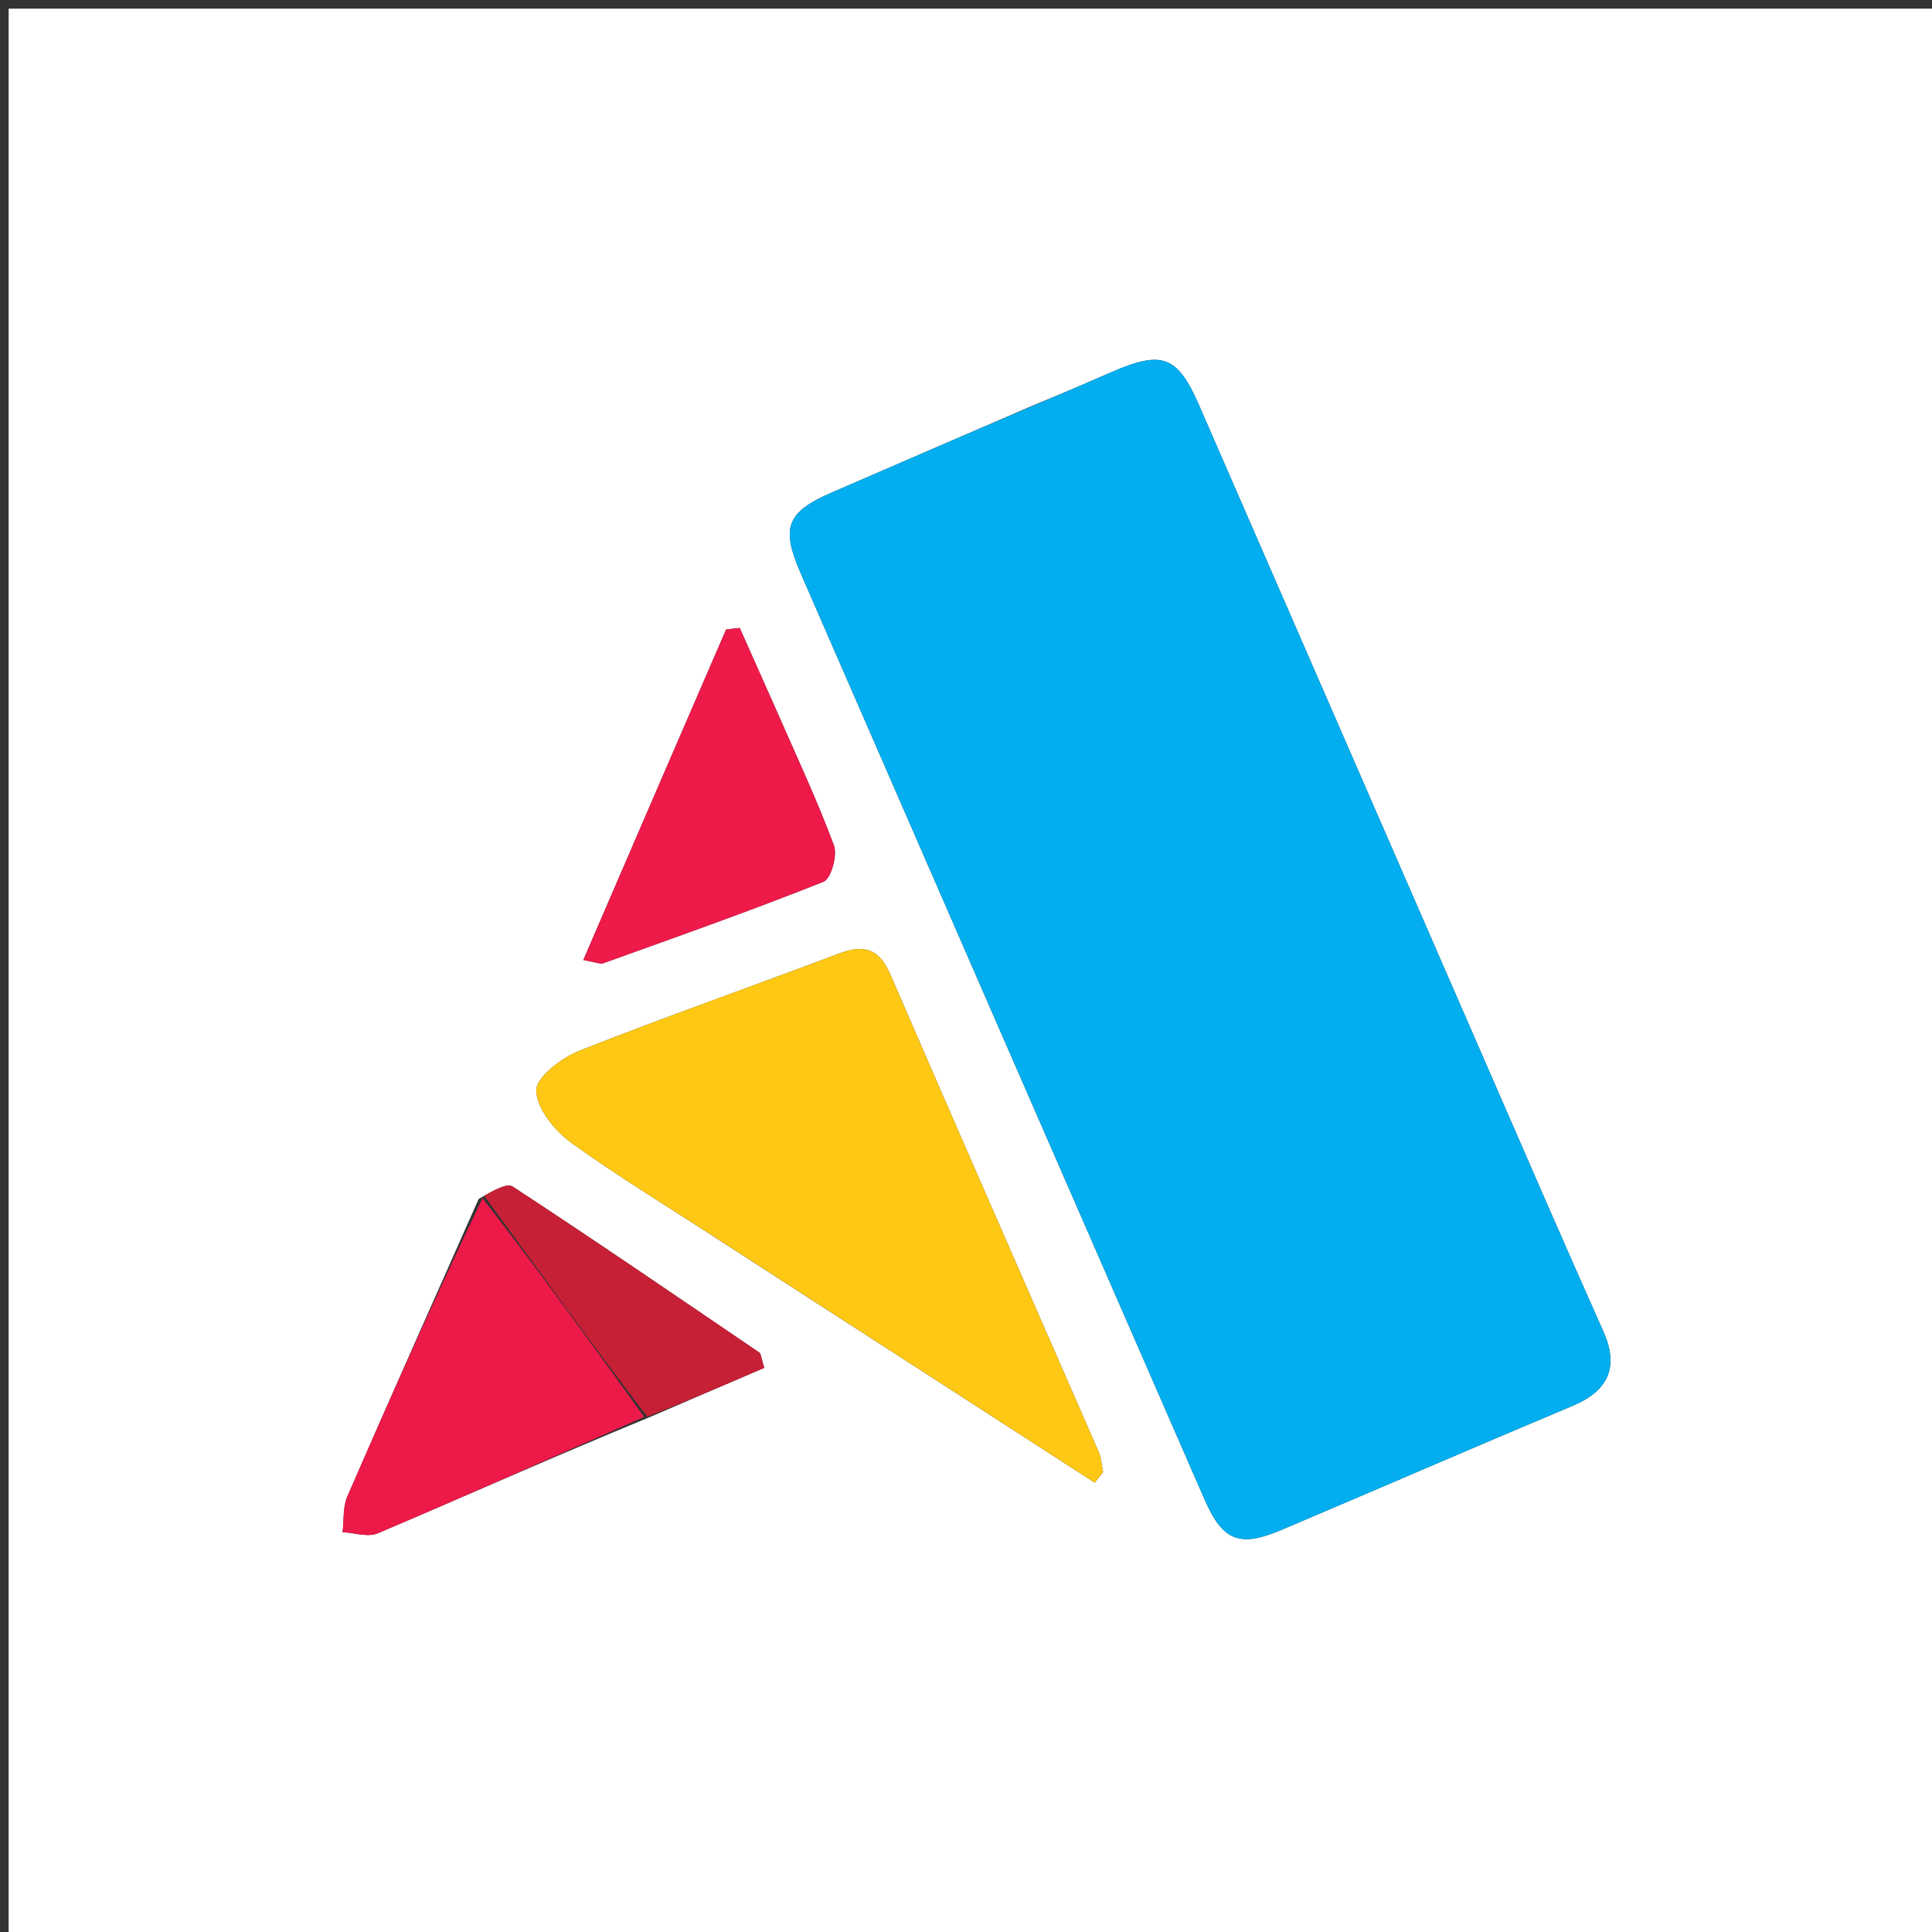 <?xml version="1.0" encoding="UTF-8"?>
<svg xmlns="http://www.w3.org/2000/svg" xmlns:xlink="http://www.w3.org/1999/xlink" width="48px" height="48px" viewBox="0 0 48 48" version="1.1">
<rect x="0" y="0" width="48" height="48" fill="#333333" stroke="none"/>
<g id="surface1">
<path style=" stroke:none;fill-rule:nonzero;fill:rgb(100%,100%,100%);fill-opacity:1;" d="M 23.68 48.215 C 15.785 48.215 8 48.215 0.215 48.215 C 0.215 32.215 0.215 16.215 0.215 0.215 C 16.215 0.215 32.215 0.215 48.215 0.215 C 48.215 16.215 48.215 32.215 48.215 48.215 C 40.07 48.215 31.93 48.215 23.68 48.215 M 16.164 35.199 C 17.113 34.789 18.062 34.383 18.988 33.984 C 18.906 33.73 18.91 33.633 18.863 33.602 C 16.828 32.219 14.797 30.828 12.738 29.48 C 12.586 29.383 12.234 29.594 11.891 29.789 C 10.801 32.25 9.703 34.707 8.629 37.18 C 8.516 37.441 8.547 37.77 8.512 38.066 C 8.805 38.082 9.145 38.199 9.387 38.094 C 11.602 37.152 13.801 36.172 16.164 35.199 M 25.727 10.047 C 24.035 10.777 22.344 11.508 20.652 12.242 C 19.547 12.723 19.398 13.105 19.887 14.23 C 23.23 21.902 26.574 29.574 29.922 37.242 C 30.375 38.285 30.789 38.453 31.832 38.012 C 34.25 36.988 36.656 35.941 39.074 34.926 C 39.977 34.547 40.227 33.949 39.828 33.062 C 39.367 32.027 38.906 30.988 38.453 29.949 C 35.562 23.316 32.676 16.684 29.785 10.055 C 29.254 8.84 28.871 8.703 27.641 9.234 C 27.055 9.488 26.469 9.746 25.727 10.047 M 18.035 30.918 C 21.09 32.891 24.145 34.863 27.199 36.836 C 27.27 36.746 27.336 36.66 27.406 36.574 C 27.371 36.41 27.363 36.234 27.301 36.082 C 25.57 32.121 23.832 28.164 22.113 24.195 C 21.84 23.57 21.465 23.457 20.852 23.688 C 18.699 24.504 16.527 25.262 14.387 26.109 C 13.949 26.285 13.328 26.754 13.324 27.09 C 13.324 27.523 13.77 28.082 14.176 28.379 C 15.383 29.25 16.66 30.02 18.035 30.918 M 19.242 17.539 C 18.953 16.895 18.668 16.246 18.379 15.602 C 18.266 15.613 18.152 15.625 18.039 15.641 C 16.863 18.355 15.691 21.074 14.492 23.852 C 14.793 23.902 14.91 23.961 14.992 23.93 C 16.82 23.273 18.656 22.625 20.461 21.906 C 20.648 21.832 20.809 21.25 20.719 21.004 C 20.301 19.879 19.789 18.789 19.242 17.539 Z M 19.242 17.539 "/>
<path style=" stroke:none;fill-rule:nonzero;fill:rgb(0.784%,68.235%,93.725%);fill-opacity:1;" d="M 25.805 10.023 C 26.469 9.746 27.055 9.488 27.641 9.234 C 28.871 8.703 29.254 8.84 29.785 10.055 C 32.676 16.684 35.562 23.316 38.453 29.949 C 38.906 30.988 39.367 32.027 39.828 33.062 C 40.227 33.949 39.977 34.547 39.074 34.926 C 36.656 35.941 34.25 36.988 31.832 38.012 C 30.789 38.453 30.375 38.285 29.922 37.242 C 26.574 29.574 23.23 21.902 19.887 14.23 C 19.398 13.105 19.547 12.723 20.652 12.242 C 22.344 11.508 24.035 10.777 25.805 10.023 Z M 25.805 10.023 "/>
<path style=" stroke:none;fill-rule:nonzero;fill:rgb(100%,78.431%,7.843%);fill-opacity:1;" d="M 17.973 30.875 C 16.66 30.02 15.383 29.25 14.176 28.379 C 13.77 28.082 13.324 27.523 13.324 27.09 C 13.328 26.754 13.949 26.285 14.387 26.109 C 16.527 25.262 18.699 24.504 20.852 23.688 C 21.465 23.457 21.84 23.57 22.113 24.195 C 23.832 28.164 25.57 32.121 27.301 36.082 C 27.363 36.234 27.371 36.41 27.406 36.574 C 27.336 36.66 27.27 36.746 27.199 36.836 C 24.145 34.863 21.09 32.891 17.973 30.875 Z M 17.973 30.875 "/>
<path style=" stroke:none;fill-rule:nonzero;fill:rgb(92.941%,9.804%,28.627%);fill-opacity:1;" d="M 16.004 35.203 C 13.801 36.172 11.602 37.152 9.387 38.094 C 9.145 38.199 8.805 38.082 8.512 38.066 C 8.547 37.77 8.516 37.441 8.629 37.18 C 9.703 34.707 10.801 32.25 11.988 29.77 C 13.391 31.57 14.695 33.387 16.004 35.203 Z M 16.004 35.203 "/>
<path style=" stroke:none;fill-rule:nonzero;fill:rgb(92.941%,10.196%,29.02%);fill-opacity:1;" d="M 19.273 17.613 C 19.789 18.789 20.301 19.879 20.719 21.004 C 20.809 21.25 20.648 21.832 20.461 21.906 C 18.656 22.625 16.82 23.273 14.992 23.93 C 14.91 23.961 14.793 23.902 14.492 23.852 C 15.691 21.074 16.863 18.355 18.039 15.641 C 18.152 15.625 18.266 15.613 18.379 15.602 C 18.668 16.246 18.953 16.895 19.273 17.613 Z M 19.273 17.613 "/>
<path style=" stroke:none;fill-rule:nonzero;fill:rgb(77.647%,12.549%,21.176%);fill-opacity:1;" d="M 16.082 35.199 C 14.695 33.387 13.391 31.57 12.027 29.707 C 12.234 29.594 12.586 29.383 12.738 29.48 C 14.797 30.828 16.828 32.219 18.863 33.602 C 18.91 33.633 18.906 33.73 18.988 33.984 C 18.062 34.383 17.113 34.789 16.082 35.199 Z M 16.082 35.199 "/>
</g>
</svg>
